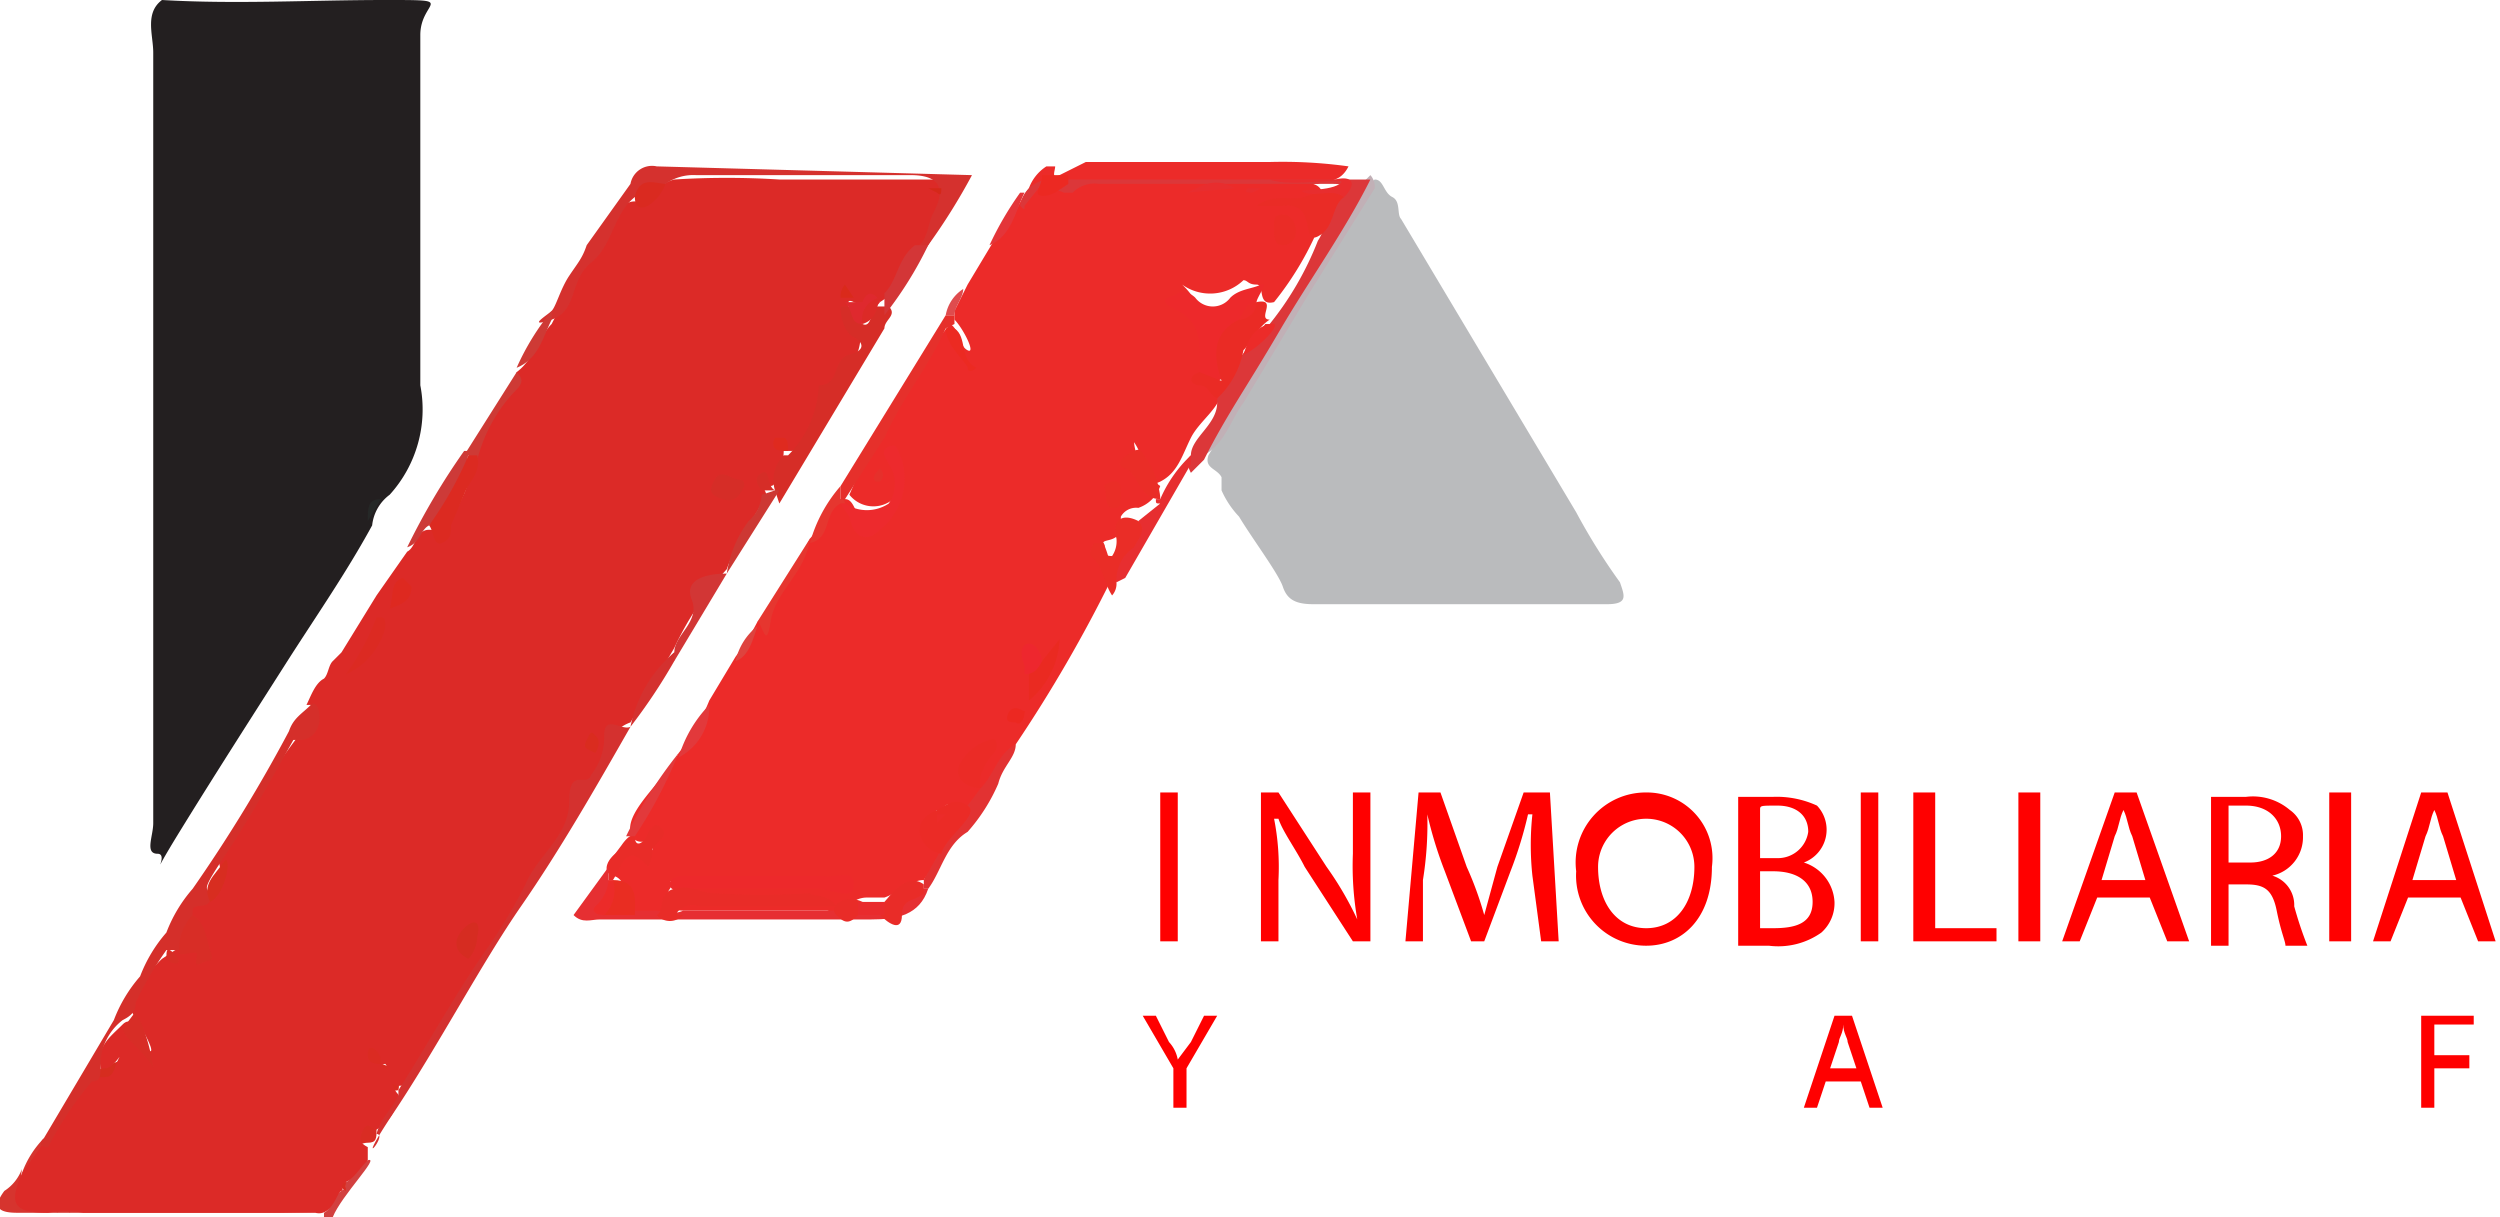 <svg id="Capa_1" data-name="Capa 1" xmlns="http://www.w3.org/2000/svg" viewBox="0 0 57.1 27.8"><defs><style>.cls-1{fill:red;}.cls-2{fill:#d92c23;}.cls-3{fill:#d2403f;}.cls-4{fill:#d6342e;}.cls-5{fill:#d62d1f;}.cls-6{fill:#db2b22;}.cls-7{fill:#d52f2a;}.cls-8{fill:#231f20;}.cls-9{fill:#babbbd;}.cls-10{fill:#e23232;}.cls-11{fill:#252827;}.cls-12{fill:#c1b0b6;}.cls-13{fill:#dc2a27;}.cls-14{fill:#d5312e;}.cls-15{fill:#cd3a38;}.cls-16{fill:#ce3a35;}.cls-17{fill:#ec2b29;}.cls-18{fill:#dc3739;}.cls-19{fill:#d4312f;}.cls-20{fill:#d62d27;}.cls-21{fill:#e6302b;}.cls-22{fill:#e92c28;}.cls-23{fill:#d23635;}.cls-24{fill:#cd3833;}.cls-25{fill:#e6362f;}.cls-26{fill:#e2393b;}.cls-27{fill:#d33637;}.cls-28{fill:#e43539;}.cls-29{fill:#de433e;}.cls-30{fill:#df4c4e;}.cls-31{fill:#e62f32;}.cls-32{fill:#ea2d27;}.cls-33{fill:#e72e30;}.cls-34{fill:#eb2b26;}.cls-35{fill:#dc2a21;}.cls-36{fill:#dc2a22;}.cls-37{fill:#d82d26;}.cls-38{fill:#d62c21;}.cls-39{fill:#da2a20;}.cls-40{fill:#d82d20;}.cls-41{fill:#de2920;}.cls-42{fill:#df292e;}.cls-43{fill:#df2a1f;}.cls-44{fill:#da2c1f;}.cls-45{fill:#d52819;}.cls-46{fill:#da2a1b;}.cls-47{fill:#ed292b;}.cls-48{fill:#ea2b25;}.cls-49{fill:#ed2a2d;}.cls-50{fill:#ea2c26;}.cls-51{fill:#ea2a21;}.cls-52{fill:#e82d2e;}.cls-53{fill:#e92d22;}.cls-54{fill:#ec2a22;}.cls-55{fill:#ee272e;}.cls-56{fill:#ec2922;}.cls-57{fill:#e92b2d;}.cls-58{fill:#ec2821;}</style></defs><title>logo</title><path class="cls-1" d="M33.7,25.4v3.4h-.4V25.4Z" transform="translate(-6.8 -7.3)"/><path class="cls-1" d="M35.6,28.8V25.4H36l1.1,1.7a7.5,7.5,0,0,1,.7,1.2h0a7.1,7.1,0,0,1-.1-1.5V25.4h.4v3.4h-.4l-1.1-1.7c-.2-.4-.5-.8-.6-1.1h-.1a5.7,5.7,0,0,1,.1,1.4v1.4Z" transform="translate(-6.8 -7.3)"/><path class="cls-1" d="M41.8,27.3a6.6,6.6,0,0,1,0-1.4h-.1a9.3,9.3,0,0,1-.4,1.3l-.6,1.6h-.3l-.6-1.6a9.3,9.3,0,0,1-.4-1.3h0a8.1,8.1,0,0,1-.1,1.5v1.4h-.4l.3-3.4h.5l.6,1.7a7.6,7.6,0,0,1,.4,1.1h0l.3-1.1.6-1.7h.6l.2,3.4h-.4Z" transform="translate(-6.8 -7.3)"/><path class="cls-1" d="M45.9,27.1c0,1.2-.7,1.8-1.5,1.8a1.6,1.6,0,0,1-1.6-1.7,1.6,1.6,0,0,1,1.6-1.8A1.5,1.5,0,0,1,45.9,27.1Zm-2.6,0c0,.8.4,1.4,1.1,1.4s1.1-.6,1.1-1.4a1.1,1.1,0,1,0-2.2,0Z" transform="translate(-6.8 -7.3)"/><path class="cls-1" d="M46.5,25.5h.8a2.2,2.2,0,0,1,1,.2A.8.8,0,0,1,48,27h0a1,1,0,0,1,.7.9.9.9,0,0,1-.3.7,1.7,1.7,0,0,1-1.2.3h-.7Zm.5,1.4h.4a.7.7,0,0,0,.7-.6c0-.4-.3-.6-.7-.6s-.4,0-.4.1Zm0,1.6h.3c.5,0,.9-.1.9-.6s-.4-.7-.9-.7H47Z" transform="translate(-6.8 -7.3)"/><path class="cls-1" d="M49.7,25.4v3.4h-.4V25.4Z" transform="translate(-6.8 -7.3)"/><path class="cls-1" d="M50.5,25.4H51v3.1h1.4v.3H50.5Z" transform="translate(-6.8 -7.3)"/><path class="cls-1" d="M53.4,25.4v3.4h-.5V25.4Z" transform="translate(-6.8 -7.3)"/><path class="cls-1" d="M54.7,27.8l-.4,1h-.4l1.2-3.4h.5l1.2,3.4h-.5l-.4-1Zm1.1-.4-.3-1c-.1-.2-.1-.4-.2-.6h0c-.1.2-.1.4-.2.6l-.3,1Z" transform="translate(-6.8 -7.3)"/><path class="cls-1" d="M57.3,25.5h.8a1.3,1.3,0,0,1,1,.3.7.7,0,0,1,.3.6.9.9,0,0,1-.7.9h0a.7.7,0,0,1,.5.7,8.5,8.5,0,0,0,.3.9H59c0-.1-.1-.3-.2-.8s-.3-.6-.7-.6h-.4v1.4h-.4Zm.4,1.5h.5c.4,0,.7-.2.7-.6s-.3-.7-.8-.7h-.4Z" transform="translate(-6.8 -7.3)"/><path class="cls-1" d="M60.5,25.4v3.4H60V25.4Z" transform="translate(-6.8 -7.3)"/><path class="cls-1" d="M61.8,27.8l-.4,1H61l1.1-3.4h.6l1.1,3.4h-.4l-.4-1Zm1.1-.4-.3-1c-.1-.2-.1-.4-.2-.6h0c-.1.2-.1.4-.2.6l-.3,1Z" transform="translate(-6.8 -7.3)"/><path class="cls-1" d="M33.6,32.6v-.9l-.7-1.2h.3l.3.6a.8.8,0,0,1,.2.4h0l.3-.4.3-.6h.3l-.7,1.2v.9Z" transform="translate(-6.8 -7.3)"/><path class="cls-1" d="M48.5,32l-.2.6H48l.7-2.1h.4l.7,2.1h-.3l-.2-.6Zm.7-.3-.2-.6c0-.1-.1-.2-.1-.4h0c0,.2-.1.3-.1.4l-.2.6Z" transform="translate(-6.8 -7.3)"/><path class="cls-1" d="M62.1,30.5h1.2v.2h-.9v.7h.8v.3h-.8v.9h-.3Z" transform="translate(-6.8 -7.3)"/><path class="cls-2" d="M15.4,33.1h0c0,.2,0,.3-.2.3s-.4.2-.4-.1,0-.6.3-.7S15.4,32.9,15.4,33.1Z" transform="translate(-6.8 -7.3)"/><path class="cls-3" d="M14.2,35c.2-.1.2-.4.4-.5s0-.2.1-.2.2-.4.5-.5-.6.8-.8,1.3h-.2Z" transform="translate(-6.8 -7.3)"/><path class="cls-4" d="M14.2,35h-7c-.4,0-.6-.1-.3-.5a1,1,0,0,0,.4-.5c-.1.8,0,.9.8.9s.2-.2.3,0Z" transform="translate(-6.8 -7.3)"/><path class="cls-4" d="M7.8,33.3c0,.1,0,.2.1.2s-.3.5-.6.6A2.2,2.2,0,0,1,7.8,33.3Z" transform="translate(-6.8 -7.3)"/><path class="cls-5" d="M8.9,32l.2-.3.5-.2c0,.2.1.5-.2.7A.4.4,0,0,1,8.9,32Z" transform="translate(-6.8 -7.3)"/><path class="cls-6" d="M15.5,31.6a.5.5,0,0,1,.4.6h0c-.6.1-.3-.4-.4-.6Z" transform="translate(-6.8 -7.3)"/><path class="cls-2" d="M14.7,34.3v.2a.4.4,0,0,1-.2-.5c.1,0,.2-.1.2,0S14.7,34.2,14.7,34.3Z" transform="translate(-6.8 -7.3)"/><path class="cls-7" d="M8.4,35a.2.2,0,0,0-.3,0c0-.2,0-.3.2-.3S8.4,34.9,8.4,35Z" transform="translate(-6.8 -7.3)"/><path class="cls-8" d="M10.5,7.3h0c1.7.1,3.4,0,5.1,0s.8,0,.8.8v8a2.9,2.9,0,0,1-.7,2.5,1,1,0,0,0-.4.7c-.6,1.1-1.3,2.1-2,3.2s-1.6,2.5-2.4,3.8-.2.5-.5.5-.1-.4-.1-.7V8.5C10.3,8.1,10.1,7.6,10.5,7.3Z" transform="translate(-6.8 -7.3)"/><path class="cls-9" d="M34.7,18.5v-.3c-.1-.2-.4-.2-.3-.5l2.3-3.9A7.8,7.8,0,0,0,37.7,12a1.3,1.3,0,0,1,.5-.6c.2,0,.2.3.4.4s.1.4.2.5l4,6.7a14,14,0,0,0,1,1.6c.1.3.2.5-.3.5H36.8c-.4,0-.6-.1-.7-.4s-.7-1.1-1-1.6A2.1,2.1,0,0,1,34.7,18.5Z" transform="translate(-6.8 -7.3)"/><path class="cls-10" d="M30,24.3c0,.3-.3.5-.4.9h0a4.1,4.1,0,0,1-.7,1.1h0c-.5.3-.6.9-.9,1.3h-.1v-.2l.3-.8a3.3,3.3,0,0,1,.6-1,.5.5,0,0,0,.2-.4.1.1,0,0,0,.1-.1l.5-.7C29.7,24.4,29.8,24.2,30,24.3Z" transform="translate(-6.8 -7.3)"/><path class="cls-11" d="M15.5,18.7l-.3.5C15.2,18.9,15.2,18.7,15.5,18.7Z" transform="translate(-6.8 -7.3)"/><path class="cls-12" d="M34.3,17.7h0c-.2-.2-.1-.3,0-.5,1.2-1.8,2.3-3.7,3.5-5.6l.3-.3a.4.4,0,0,1,.1.3L36.7,14l-1.5,2.5C34.9,16.9,34.8,17.4,34.3,17.7Z" transform="translate(-6.8 -7.3)"/><path class="cls-13" d="M15.2,33.5v.3c-.2.2-.3.4-.5.5s0,.2-.1.2-.2.6-.6.5H8.7a2.2,2.2,0,0,0-.8,0c-.8,0-.9-.2-.6-.9h0l.5-.7a8.3,8.3,0,0,1,1.1-1.5h.3c.2,0,.2-.2.3-.4s-.1.2-.3.2H9.1c-.1-.5.2-.7.5-1s.4.5.6.6-.2-.6-.4-.9a2.4,2.4,0,0,1,.7-1.2l.3-.2a.1.1,0,0,0,.1-.1c.2-.1.4-.2.5.1a1.3,1.3,0,0,0-.3-.8c0-.3.4-.2.4-.4a.7.7,0,0,0,.3-.8,18.9,18.9,0,0,1,1.9-3,.7.7,0,0,0,.2-.6h-.1c.1-.2.2-.5.4-.6h0c.1-.1.1-.3.2-.4l.2-.2.8-1.3.7-1c.2-.1.2-.5.5-.5s.3.3.4,0,.6-1,.6-1.6a4.8,4.8,0,0,1,.8-1.6.8.8,0,0,0,.2-.4h0c.4-.3.5-.8.8-1.1a17.6,17.6,0,0,1,1.4-2.3c.1-.2.2-.5.5-.5s.5-.4.9-.5a19.2,19.2,0,0,1,2.4,0h3.5c.6,0,.7.1.4.6l-.5.9L27.2,14l-.3.2c-.2-.1-.4.1-.6,0s-.1.1-.1.2h0a.9.9,0,0,1-.2,1.4c-.4.4-.4.9-.7,1.3a1,1,0,0,1-.4.5h-.2a1.4,1.4,0,0,1-.2.7.1.1,0,0,1-.1.1c-.3-.1-.1.1-.1.2s-.7,1.1-.9,1.7h0a7.1,7.1,0,0,0-1.2,1.8l-1,1.7h0a.8.8,0,0,0-.5.5,10.1,10.1,0,0,1-.9,1.8c-1.2,1.9-2.4,3.8-3.5,5.7-.1.1-.1.3-.4.3s-.2-.4-.3-.5h0c-.1,0-.1.1,0,.1s.1.4.3.6a1,1,0,0,1-.5.8c-.1,0-.2-.2-.3,0S15,33.4,15.2,33.5Z" transform="translate(-6.8 -7.3)"/><path class="cls-7" d="M8.9,32a7.8,7.8,0,0,0-1,1.5c-.2,0-.2-.1-.1-.2l1.6-2.7a3.3,3.3,0,0,1,.6-1h0a3.3,3.3,0,0,1,.6-1h0a3.3,3.3,0,0,1,.6-1A34.8,34.8,0,0,0,13.4,24c.1-.3.3-.4.5-.6s.4.7-.2.8h-.2c-.5.9-1,1.8-1.6,2.7s-.3.6-.3.9-.4.1-.4.3a1.6,1.6,0,0,1-.3.9h-.3a7.5,7.5,0,0,0-.7,1.2c0,.2-.1.3-.3.4a1.3,1.3,0,0,0-.5.9C9.1,31.9,9.1,32,8.9,32Z" transform="translate(-6.8 -7.3)"/><path class="cls-14" d="M27.8,12.9c.2-.2.2-.5.3-.7s.5-.9-.5-.9H22.7a1.1,1.1,0,0,0-.7.2l-.7.3c-.5.4-.5,1.1-1,1.5s-.3,1.1-.9,1.3-.1-.1,0-.2.2-.5.4-.8.3-.4.4-.7l1-1.4a.5.5,0,0,1,.6-.4l7.2.2a14,14,0,0,1-1,1.6Z" transform="translate(-6.8 -7.3)"/><path class="cls-15" d="M16.6,19.3c-.2.1-.2.4-.5.5a15.9,15.9,0,0,1,1.3-2.2h.1A2.4,2.4,0,0,1,16.6,19.3Z" transform="translate(-6.8 -7.3)"/><path class="cls-16" d="M17.5,17.7h-.1l1.2-1.9c.2.2.1.3-.1.5a3.6,3.6,0,0,0-.8,1.5C17.6,17.8,17.5,17.8,17.5,17.7Z" transform="translate(-6.8 -7.3)"/><path class="cls-16" d="M19.4,14.4v.2c-.2.4-.3.9-.8,1.1A5.7,5.7,0,0,1,19.4,14.4Z" transform="translate(-6.8 -7.3)"/><path class="cls-17" d="M29.2,25.3l-.3.4c-.2.1-.4-.2-.6.1h-.1c-.4.4-.1.6.1.9l-.4.7c-.3,0-.6.3-.9.4h-.4c-.4,0-.5.4-.9.3H22.5c-.2,0-.4,0-.3-.2s.1-.2.3-.2h-.3c-.1-.4.3-.3.5-.3h3.2c-1.1,0-2.2-.1-3.2,0s-.4-.1-.6.2,0,.5-.3.6h-.4c-.4-.2-.2-.8-.6-.9s.1-.8.6-.6.2-.2.4-.3-.5.4-.6-.1.8-1.2,1.1-1.8h0a4.7,4.7,0,0,0,.7-1.2l.6-1a5.6,5.6,0,0,0,.5-.8h0c.5-.4.6-1,1-1.5l.2-.4h0c.3-.3.3-.8.7-.9h.1c.3,0,.2.7.7.4a1.2,1.2,0,0,0,.5-1.3v-.2c.2.4.3.8-.1,1.1a.7.7,0,0,1-1-.1,16.5,16.5,0,0,1,1.4-2.6,10.1,10.1,0,0,1,.9-1.3c.2.1.2.5.4.6s-.1-.5-.3-.7v-.2l.3-.6.6-1c.4-.3.5-.8.8-1.2a1,1,0,0,1,.4-.5h.2c0,.1-.1.3.1.2s.4-.2.6-.3h4.2a10.9,10.9,0,0,1,1.8.1c-.2.4-.5.3-.7.4H36c1-.1,1.1,0,1,.8a7.2,7.2,0,0,1-1.1,1.9c-.4.1-.2-.4-.4-.4s-.2-.1-.3-.1a1.1,1.1,0,0,1-1.4.1,1.7,1.7,0,0,1,.5,1.6c-.1.4.4.4.4.8s-.5.7-.7,1.1-.3.8-.7,1-.3-.5-.6-.9a1.4,1.4,0,0,0,.6,1,.8.8,0,0,1-.5.5.4.4,0,0,0-.4.2v.2c0,.4-.4.3-.4.4a2.4,2.4,0,0,1,.2.8A32.6,32.6,0,0,1,30,24.3c-.4.2-.5.7-.8,1s0-.5.1-.9S28.7,24.8,29.2,25.3Z" transform="translate(-6.8 -7.3)"/><path class="cls-18" d="M34,17.7c0-.4.6-.7.6-1.2s.4-.7.5-1l.6-.8h.1a7.2,7.2,0,0,0,1.1-1.9c.2-.3.2-.7.5-1s0-.3-.2-.3H31.9a.7.7,0,0,0-.6.2h-.2l-.5-.2-.4.5c0,.1,0,.1-.1,0a.7.7,0,0,1,.7-.6h7.3c-.6,1.2-1.4,2.3-2.1,3.5s-1.2,1.9-1.7,2.9l-.3.3C33.9,17.9,33.9,17.8,34,17.7Z" transform="translate(-6.8 -7.3)"/><path class="cls-19" d="M15.9,32.2c.7-1.1,1.3-2.2,2-3.2a11.9,11.9,0,0,0,.9-1.5c.3-.7,1-1.1,1-1.9s.4-.3.5-.6a1.4,1.4,0,0,0,.3-.9c0-.5.4-.1.6-.2-.8,1.4-1.6,2.8-2.5,4.1s-1.9,3.2-2.9,4.7-.1.5-.4.5h0c.1-.4.4-.6.5-.9Z" transform="translate(-6.8 -7.3)"/><path class="cls-20" d="M24.5,18.5a.8.8,0,0,1,.2-.8h.1a2.4,2.4,0,0,0,.7-1.6c.5,0,.3-.6.7-.7s.3-.3.1-.4-.3-.4-.3-.7h.2c.1.1.1.3.3.4s.2-.3.3-.4h.3c.2.2-.1.3-.1.5l-2.4,4Z" transform="translate(-6.8 -7.3)"/><path class="cls-21" d="M28.4,14.8c-.4.9-1,1.6-1.4,2.5l-.9,1.4c0,.1-.1.1-.1,0v-.3l2.4-3.9h.2v.2Z" transform="translate(-6.8 -7.3)"/><path class="cls-22" d="M21.3,26.4c0,.2.1.2.2.1s.2-.5.4-.3-.1.3-.2.5a.8.8,0,0,1-.1.4c-.5-.6-.6,0-.8.3h-.1v-.4l.3-.4S21.2,26.3,21.3,26.4Z" transform="translate(-6.8 -7.3)"/><path class="cls-23" d="M22.2,22.2c0-.4.6-.7.4-1.2s.4-.6.8-.6l-1.2,2C22.1,22.3,22.1,22.3,22.2,22.2Z" transform="translate(-6.8 -7.3)"/><path class="cls-24" d="M24.5,18.5h.1l-1.2,1.9a2.6,2.6,0,0,1,.5-1.2.9.9,0,0,0,.3-.6Z" transform="translate(-6.8 -7.3)"/><path class="cls-25" d="M25.3,19.6c-.1.8-.8,1.2-.9,1.9s-.2,0-.3,0Z" transform="translate(-6.8 -7.3)"/><path class="cls-19" d="M22.2,22.2v.2a13,13,0,0,1-1,1.5A3,3,0,0,1,22.2,22.2Z" transform="translate(-6.8 -7.3)"/><path class="cls-26" d="M21.3,26.4h-.2a10,10,0,0,1,1.2-1.9A10.4,10.4,0,0,1,21.3,26.4Z" transform="translate(-6.8 -7.3)"/><path class="cls-27" d="M27,14.5V14c.3-.3.3-.8.7-1.1H28A8.6,8.6,0,0,1,27,14.5Z" transform="translate(-6.8 -7.3)"/><path class="cls-28" d="M30.1,11.7h.1c-.2.4-.3,1-.8,1.2A7.5,7.5,0,0,1,30.1,11.7Z" transform="translate(-6.8 -7.3)"/><path class="cls-26" d="M23,23.4a1.3,1.3,0,0,1-.7,1.2A2.9,2.9,0,0,1,23,23.4Z" transform="translate(-6.8 -7.3)"/><path class="cls-25" d="M26,18.4v.3a.1.1,0,0,1,.1.1H26c-.4.2-.2.8-.7.9A3.3,3.3,0,0,1,26,18.4Z" transform="translate(-6.8 -7.3)"/><path class="cls-29" d="M24.1,21.6c-.1.3-.2.7-.5.8A1.4,1.4,0,0,1,24.1,21.6Z" transform="translate(-6.8 -7.3)"/><path class="cls-30" d="M28.6,14.5h-.2a.9.9,0,0,1,.4-.6C28.8,14.1,28.6,14.3,28.6,14.5Z" transform="translate(-6.8 -7.3)"/><path class="cls-31" d="M20.7,27.1v.3c.3.2-.2.5.1.7h1c.2,0,.4.1.6,0h3.5c.2.1.3-.1.5-.1h.4c.2.1.4.1.5-.1s.4-.4.6-.3H28c-.2.6-.7.7-1.3.7H20.5c-.2,0-.4.1-.6-.1Z" transform="translate(-6.8 -7.3)"/><path class="cls-32" d="M32.2,20.9c-.2-.3-.2-.7-.5-.9a.4.4,0,0,1,.1-.3H32c.1.1-.1.3.2.3a.6.6,0,0,0,.1-.4c-.1-.4.1-.6.5-.4s.2.3,0,.5l-.5.9A.4.4,0,0,1,32.2,20.9Z" transform="translate(-6.8 -7.3)"/><path class="cls-33" d="M32.3,20.6a.9.9,0,0,1,.4-.8c.1-.2.3-.4.1-.6l.5-.4c-.1,0-.1,0-.1-.1h.1a3,3,0,0,1,.7-1v.2l-1.5,2.6Z" transform="translate(-6.8 -7.3)"/><path class="cls-34" d="M28.3,26.8a.6.6,0,0,1-.5-.5c0-.3.2-.4.4-.5s.4-.3.7-.1S28.4,26.4,28.3,26.8Z" transform="translate(-6.8 -7.3)"/><path class="cls-22" d="M27.9,27.7c-.2.2-.5.1-.5.5s-.3.2-.5,0,0-.2.1-.3.5-.7.9-.4Z" transform="translate(-6.8 -7.3)"/><path class="cls-35" d="M17.5,17.7h.2c.1.4-.2.6-.3.9l-.3.7c0,.2,0,.3-.2.4s-.2-.3-.3-.4A8.3,8.3,0,0,0,17.5,17.7Z" transform="translate(-6.8 -7.3)"/><path class="cls-36" d="M14.7,22.7a5.4,5.4,0,0,0,.7-1.3h.1c.1,0,.1.1.1.2S15.4,22.4,14.7,22.7Z" transform="translate(-6.8 -7.3)"/><path class="cls-37" d="M10.9,29.1a1.1,1.1,0,0,1,.3-.9c.3.2.3.5.4.8s0,.2-.2.3-.1-.1-.1-.2S11.1,29.1,10.9,29.1Z" transform="translate(-6.8 -7.3)"/><path class="cls-37" d="M9.6,30.8l.3-.4a4,4,0,0,1,.4,1.3C10.1,31.3,9.7,31.1,9.6,30.8Z" transform="translate(-6.8 -7.3)"/><path class="cls-20" d="M23.8,18.4c-.1.2-.2.4-.5.3s-.3-.2-.2-.4.2-.2.4-.1S23.8,18.2,23.8,18.4Z" transform="translate(-6.8 -7.3)"/><path class="cls-38" d="M17.5,29.2c-.4-.2-.3-.5-.1-.7s.4-.2.3.2A.8.8,0,0,1,17.5,29.2Z" transform="translate(-6.8 -7.3)"/><path class="cls-39" d="M21.3,11.8c.1-.5.5-.3.7-.3a1,1,0,0,1-.4.5C21.4,12.1,21.3,12,21.3,11.8Z" transform="translate(-6.8 -7.3)"/><path class="cls-40" d="M11.6,27.9c-.2-.4.1-.6.3-.9S12,27.7,11.6,27.9Z" transform="translate(-6.8 -7.3)"/><path class="cls-41" d="M15.7,21.2c.1-.3,0-.6.3-.7l.2.2C16.2,21,16,21.1,15.7,21.2Z" transform="translate(-6.8 -7.3)"/><path class="cls-42" d="M26.5,14.7c-.3,0-.2-.3-.4-.5h.4c.1-.3.3-.2.4,0h0Z" transform="translate(-6.8 -7.3)"/><path class="cls-43" d="M24.8,17.6h-.1c-.2,0-.3-.1-.2-.3h.2C24.8,17.3,24.8,17.5,24.8,17.6Z" transform="translate(-6.8 -7.3)"/><path class="cls-44" d="M20.4,24.5c-.2-.1-.3-.1-.2-.3s.1-.2.2-.1S20.5,24.3,20.4,24.5Z" transform="translate(-6.8 -7.3)"/><path class="cls-6" d="M15.5,31.6c-.1,0-.3,0-.3-.2s.1-.2.2-.1.1.2.1.3Z" transform="translate(-6.8 -7.3)"/><path class="cls-20" d="M24.5,18.5h-.3c-.1-.1-.2-.3,0-.4S24.3,18.4,24.5,18.5Z" transform="translate(-6.8 -7.3)"/><path class="cls-37" d="M10.6,29.2c0-.2,0-.3.2-.1S10.8,29.4,10.6,29.2Z" transform="translate(-6.8 -7.3)"/><path class="cls-45" d="M28,11.6h.3c0,.1,0,.2-.1.1Z" transform="translate(-6.8 -7.3)"/><path class="cls-46" d="M26.3,14.1H26a.4.4,0,0,1,.1-.3Z" transform="translate(-6.8 -7.3)"/><path class="cls-47" d="M34.2,15.8c0-.5.1-1.1-.5-1.4s-.1-.3,0-.4.3,0,.4.1a.5.5,0,0,0,.8,0c.2-.2.5-.2.7-.3s-.1.3-.1.4h0l-.4.5a.7.7,0,0,0-.3.8c0,.2.1.4-.2.5S34.3,16,34.2,15.8Z" transform="translate(-6.8 -7.3)"/><path class="cls-48" d="M34.2,15.8l.5.2c-.2-.6-.2-1.1.4-1.4l.4-.4h0c.5-.1,0,.4.3.4h0c-.3.2-.4.5-.6.7a2,2,0,0,1-.6,1.1c-.2-.1-.2-.3-.4-.3S33.9,15.9,34.2,15.8Z" transform="translate(-6.8 -7.3)"/><path class="cls-47" d="M24.1,27.6H22.5c-.1,0-.4.1-.4-.1s.3-.2.4-.2h3.1c.2.1.7-.2.7.2s-.5.1-.8.1Z" transform="translate(-6.8 -7.3)"/><path class="cls-22" d="M22.4,28.2a.4.4,0,0,1-.6,0c.2-.1,0-.5.4-.6s.6.1.9.1a16.1,16.1,0,0,0,2.2,0c.1.1.4,0,.6.3H22.8a.5.5,0,0,0-.5.1C22.2,28.2,22.3,28.2,22.4,28.2Z" transform="translate(-6.8 -7.3)"/><path class="cls-49" d="M26,18.8h.1a.9.9,0,0,0,1,0,.8.8,0,0,0,0-.9c-.1-.2-.2-.3,0-.4s.2.1.3.3a1.5,1.5,0,0,1-.5,1.6c-.3.3-.6.2-.7-.3Z" transform="translate(-6.8 -7.3)"/><path class="cls-50" d="M37.5,11.8c-.3.2-.2.7-.6.9s0-.8-.8-.7h-.6c.4-.3.8-.1,1.1-.2S37.2,11.5,37.5,11.8Z" transform="translate(-6.8 -7.3)"/><path class="cls-34" d="M29.2,25.3c-.3,0-.6-.2-.5-.5a1.1,1.1,0,0,1,.7-.6c.2-.1.2.2.1.3s-.4.5-.3.8Z" transform="translate(-6.8 -7.3)"/><path class="cls-32" d="M33.3,18.7h0c-.5,0-.5-.6-.8-.7s0-.3.2-.4.2.1.3.2S33.3,18.4,33.3,18.7Z" transform="translate(-6.8 -7.3)"/><path class="cls-51" d="M30.6,22.4l.4-.5a1.9,1.9,0,0,1-.7,1.4v-.6Z" transform="translate(-6.8 -7.3)"/><path class="cls-52" d="M37.5,11.8c-.3-.2-.6,0-.9-.1s.5,0,.8-.2-1.1.1-1.6-.1h1.5C37.7,11.3,37.8,11.5,37.5,11.8Z" transform="translate(-6.8 -7.3)"/><path class="cls-53" d="M21.3,28.2h-.7c0-.3.2-.5.2-.8h0C21.4,27.4,21.3,27.9,21.3,28.2Z" transform="translate(-6.8 -7.3)"/><path class="cls-54" d="M28.4,14.8h.2c.3.2.1.7.5.9h0c-.1.1-.2.1-.2,0S28.4,15.2,28.4,14.8Z" transform="translate(-6.8 -7.3)"/><path class="cls-50" d="M36.1,12.9c-.2,0-.2-.2-.2-.4s0-.3.2-.3.3.2.3.4A.3.3,0,0,1,36.1,12.9Z" transform="translate(-6.8 -7.3)"/><path class="cls-55" d="M30.6,22.4c-.1.2-.2.3-.4.3v-.2c-.1-.2-.1-.5.1-.5S30.6,22.3,30.6,22.4Z" transform="translate(-6.8 -7.3)"/><path class="cls-32" d="M32,18.4s.4-.3.4.1,0,.4-.2.4S32.1,18.4,32,18.4Z" transform="translate(-6.8 -7.3)"/><path class="cls-56" d="M31.2,11.3v.2l-.3.2c-.2.1-.4.1-.4,0s.1-.2.1-.4Z" transform="translate(-6.8 -7.3)"/><path class="cls-52" d="M33.9,11.7c.3-.1.6-.4,1.1-.1Z" transform="translate(-6.8 -7.3)"/><path class="cls-22" d="M26.4,28.2c-.2.2-.3.2-.5,0s.2-.5.6-.3S26.5,28.1,26.4,28.2Z" transform="translate(-6.8 -7.3)"/><path class="cls-57" d="M26.4,28.2v-.3H27v.3Z" transform="translate(-6.8 -7.3)"/><path class="cls-58" d="M30,23.8c-.1,0-.2,0-.2-.1s.1-.3.3-.2.1,0,.1.1S30.1,23.9,30,23.8Z" transform="translate(-6.8 -7.3)"/><path class="cls-21" d="M26.9,18a.2.2,0,0,1,0,.3h-.1C26.7,18.2,26.8,18.1,26.9,18Z" transform="translate(-6.8 -7.3)"/><path class="cls-52" d="M35.4,11.7c-.1,0-.2,0-.1-.1h.3Z" transform="translate(-6.8 -7.3)"/><path class="cls-52" d="M31.2,11.3h0Z" transform="translate(-6.8 -7.3)"/><path class="cls-17" d="M35.2,15.4c.1-.3.2-.6.6-.7S35.5,15.3,35.2,15.4Z" transform="translate(-6.8 -7.3)"/><path class="cls-13" d="M26.5,14.7a.5.5,0,0,1,.4-.6C26.8,14.4,26.8,14.6,26.5,14.7Z" transform="translate(-6.8 -7.3)"/><path class="cls-17" d="M20.8,27.4a.8.8,0,0,1-.2.8c-.2,0-.3-.1-.2-.2a.9.9,0,0,0,.3-.6Z" transform="translate(-6.8 -7.3)"/><path class="cls-17" d="M28.4,25.9l-.2.2v-.2h.2Z" transform="translate(-6.8 -7.3)"/><path class="cls-17" d="M35.5,14.2a.4.4,0,0,1-.4.4C35.2,14.4,35.3,14.2,35.5,14.2Z" transform="translate(-6.8 -7.3)"/></svg>